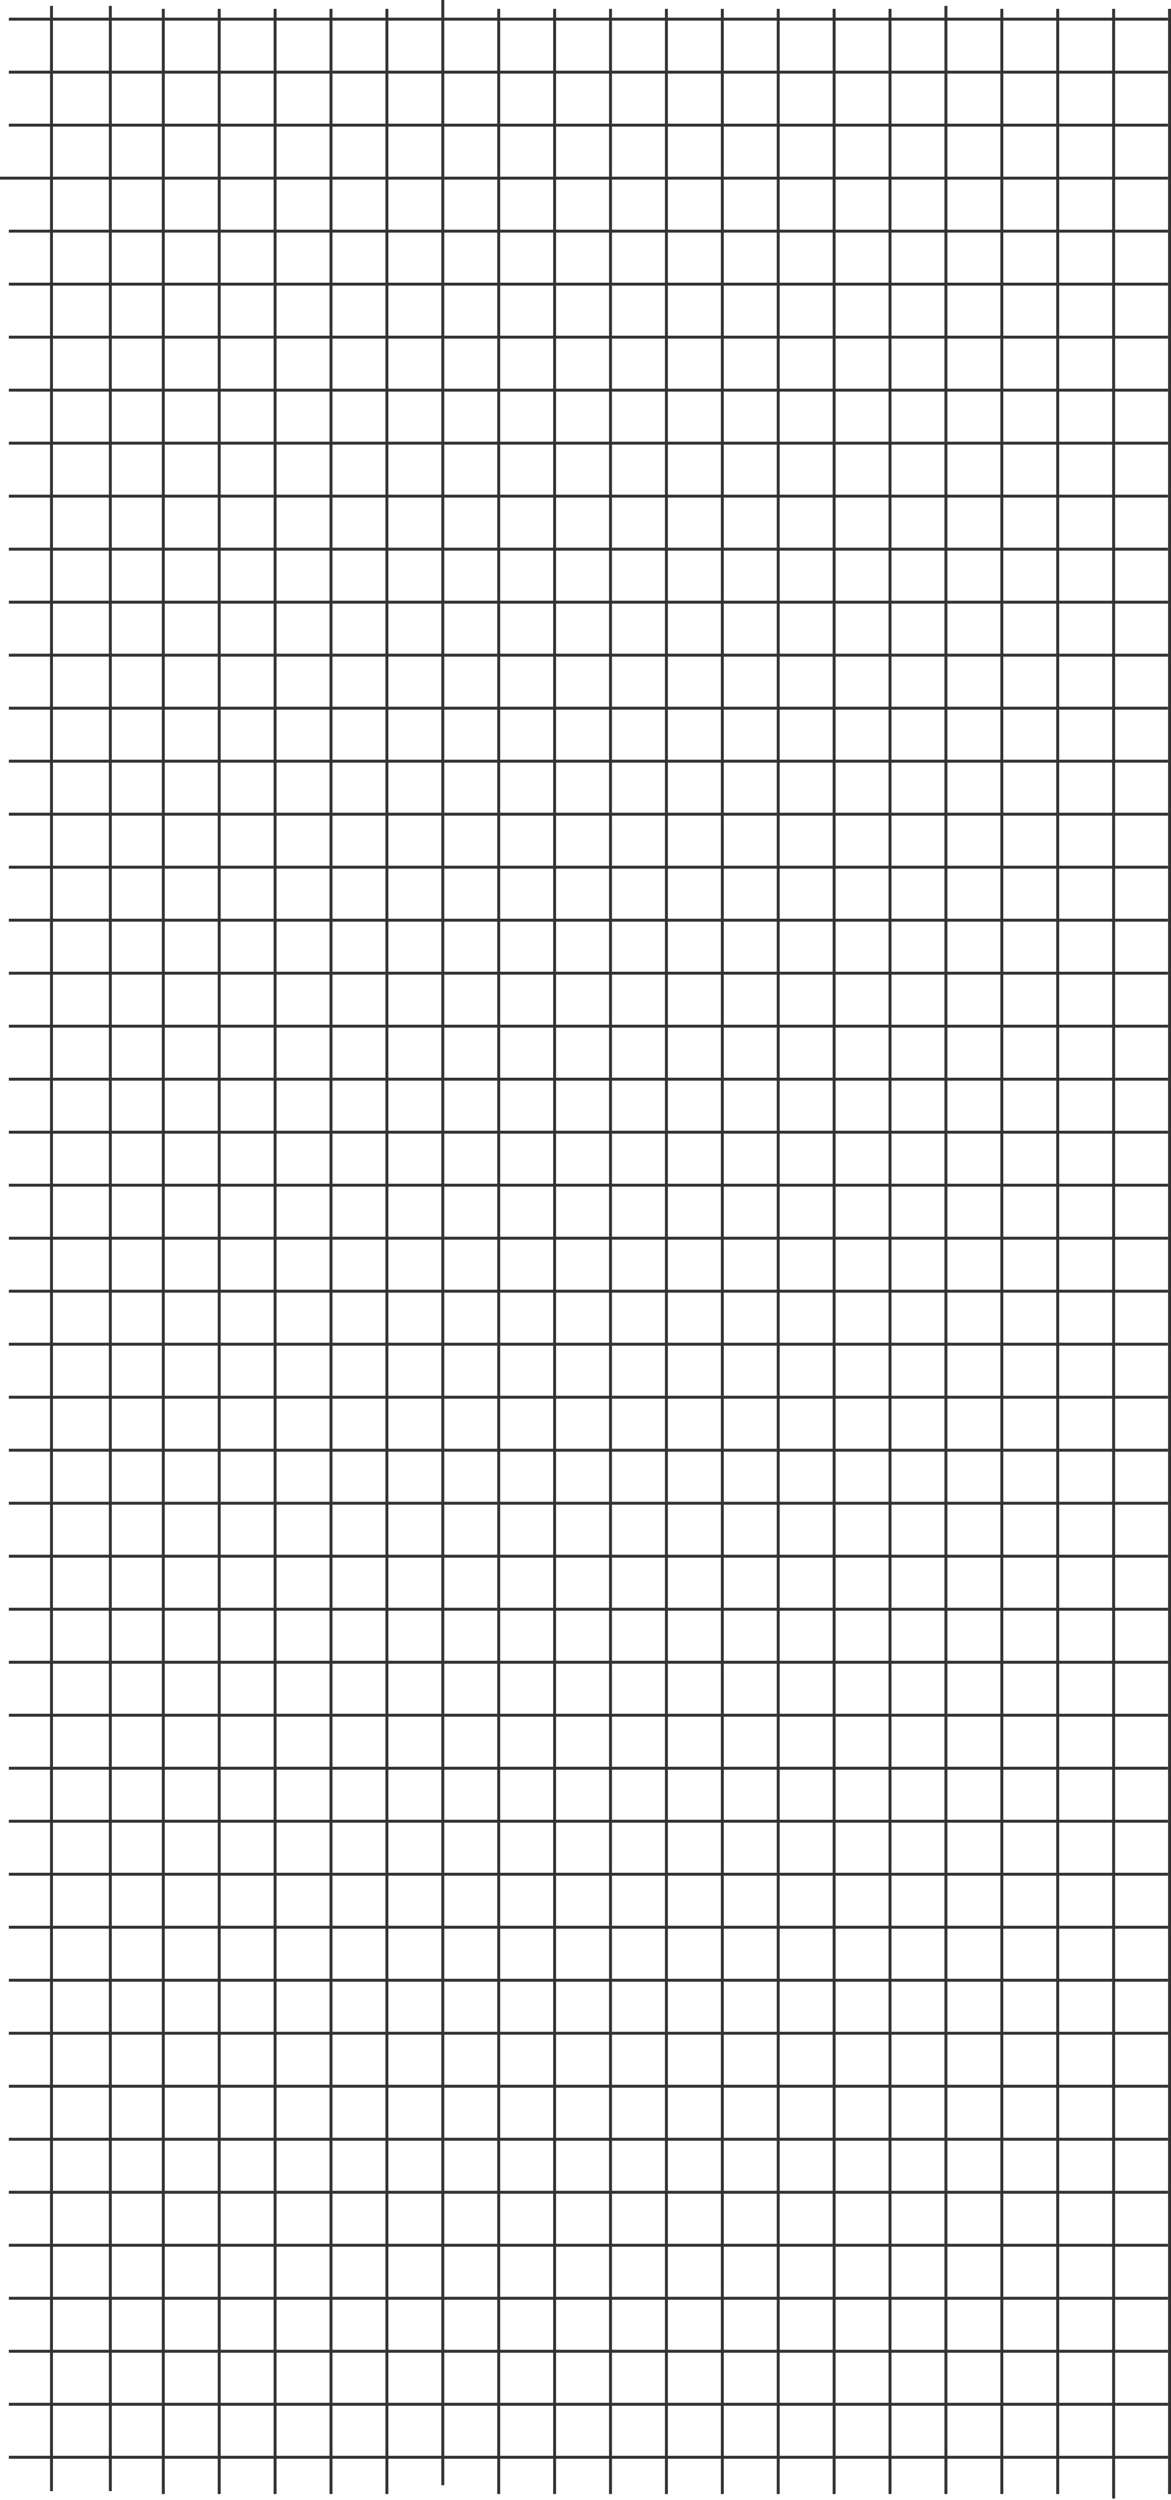 <svg width="398" height="849" viewBox="0 0 398 849" fill="none" xmlns="http://www.w3.org/2000/svg">
<line x1="397.5" y1="3" x2="397.5" y2="847" stroke="#333333"/>
<line x1="359.5" y1="3" x2="359.5" y2="847" stroke="#333333"/>
<path d="M378.5 3L378.5 848.5" stroke="#333333"/>
<line x1="340.5" y1="3" x2="340.5" y2="847" stroke="#333333"/>
<line x1="3" y1="96.5" x2="397" y2="96.5" stroke="#333333"/>
<line x1="3" y1="78.5" x2="397" y2="78.5" stroke="#333333"/>
<line x1="-4.37114e-08" y1="60.5" x2="397" y2="60.5" stroke="#333333"/>
<line x1="3" y1="42.5" x2="397" y2="42.5" stroke="#333333"/>
<line x1="3" y1="24.5" x2="397" y2="24.5" stroke="#333333"/>
<line x1="3" y1="6.5" x2="397" y2="6.5" stroke="#333333"/>
<line x1="3" y1="114.5" x2="397" y2="114.5" stroke="#333333"/>
<line x1="3" y1="132.5" x2="397" y2="132.5" stroke="#333333"/>
<line x1="3" y1="150.5" x2="397" y2="150.5" stroke="#333333"/>
<line x1="3" y1="168.5" x2="397" y2="168.5" stroke="#333333"/>
<line x1="3" y1="186.5" x2="397" y2="186.5" stroke="#333333"/>
<line x1="3" y1="204.5" x2="397" y2="204.5" stroke="#333333"/>
<line x1="3" y1="222.5" x2="397" y2="222.5" stroke="#333333"/>
<line x1="3" y1="240.5" x2="397" y2="240.5" stroke="#333333"/>
<line x1="3" y1="258.5" x2="397" y2="258.5" stroke="#333333"/>
<line x1="3" y1="276.5" x2="397" y2="276.5" stroke="#333333"/>
<line x1="3" y1="294.5" x2="397" y2="294.5" stroke="#333333"/>
<line x1="3" y1="312.5" x2="397" y2="312.5" stroke="#333333"/>
<line x1="3" y1="330.5" x2="397" y2="330.5" stroke="#333333"/>
<line x1="3" y1="348.5" x2="397" y2="348.5" stroke="#333333"/>
<line x1="3" y1="366.5" x2="397" y2="366.5" stroke="#333333"/>
<line x1="3" y1="384.5" x2="397" y2="384.5" stroke="#333333"/>
<line x1="3" y1="402.5" x2="397" y2="402.5" stroke="#333333"/>
<line x1="3" y1="420.5" x2="397" y2="420.5" stroke="#333333"/>
<line x1="3" y1="438.5" x2="397" y2="438.5" stroke="#333333"/>
<line x1="3" y1="456.5" x2="397" y2="456.5" stroke="#333333"/>
<line x1="3" y1="474.5" x2="397" y2="474.5" stroke="#333333"/>
<line x1="3" y1="492.5" x2="397" y2="492.5" stroke="#333333"/>
<line x1="3" y1="510.5" x2="397" y2="510.5" stroke="#333333"/>
<line x1="3" y1="528.5" x2="397" y2="528.5" stroke="#333333"/>
<line x1="3" y1="546.5" x2="397" y2="546.5" stroke="#333333"/>
<line x1="3" y1="564.5" x2="397" y2="564.5" stroke="#333333"/>
<line x1="3" y1="582.5" x2="397" y2="582.5" stroke="#333333"/>
<line x1="3" y1="600.5" x2="397" y2="600.5" stroke="#333333"/>
<line x1="3" y1="618.5" x2="397" y2="618.5" stroke="#333333"/>
<line x1="3" y1="636.5" x2="397" y2="636.5" stroke="#333333"/>
<line x1="3" y1="654.5" x2="397" y2="654.5" stroke="#333333"/>
<line x1="3" y1="672.5" x2="397" y2="672.5" stroke="#333333"/>
<line x1="3" y1="690.5" x2="397" y2="690.5" stroke="#333333"/>
<line x1="3" y1="708.5" x2="397" y2="708.5" stroke="#333333"/>
<line x1="3" y1="726.5" x2="397" y2="726.5" stroke="#333333"/>
<line x1="3" y1="744.5" x2="397" y2="744.5" stroke="#333333"/>
<line x1="3" y1="762.5" x2="397" y2="762.5" stroke="#333333"/>
<line x1="3" y1="780.5" x2="397" y2="780.5" stroke="#333333"/>
<line x1="3" y1="798.5" x2="397" y2="798.5" stroke="#333333"/>
<line x1="3" y1="816.5" x2="397" y2="816.5" stroke="#333333"/>
<line x1="3" y1="834.5" x2="397" y2="834.5" stroke="#333333"/>
<line x1="37.5" y1="2" x2="37.5" y2="846" stroke="#333333"/>
<line x1="17.5" y1="2" x2="17.5" y2="846" stroke="#333333"/>
<line x1="55.5" y1="3" x2="55.5" y2="847" stroke="#333333"/>
<line x1="74.5" y1="3" x2="74.5" y2="847" stroke="#333333"/>
<line x1="93.5" y1="3" x2="93.5" y2="847" stroke="#333333"/>
<line x1="112.5" y1="3" x2="112.5" y2="847" stroke="#333333"/>
<line x1="131.5" y1="3" x2="131.5" y2="847" stroke="#333333"/>
<line x1="150.5" y1="2.18557e-08" x2="150.5" y2="844" stroke="#333333"/>
<line x1="169.5" y1="3" x2="169.5" y2="847" stroke="#333333"/>
<line x1="188.5" y1="3" x2="188.5" y2="847" stroke="#333333"/>
<line x1="207.5" y1="3" x2="207.5" y2="847" stroke="#333333"/>
<line x1="226.5" y1="3" x2="226.5" y2="847" stroke="#333333"/>
<line x1="245.5" y1="3" x2="245.5" y2="847" stroke="#333333"/>
<line x1="264.5" y1="3" x2="264.5" y2="847" stroke="#333333"/>
<line x1="283.5" y1="3" x2="283.5" y2="847" stroke="#333333"/>
<line x1="302.5" y1="3" x2="302.5" y2="847" stroke="#333333"/>
<line x1="321.5" y1="2" x2="321.5" y2="847" stroke="#333333"/>
</svg>
